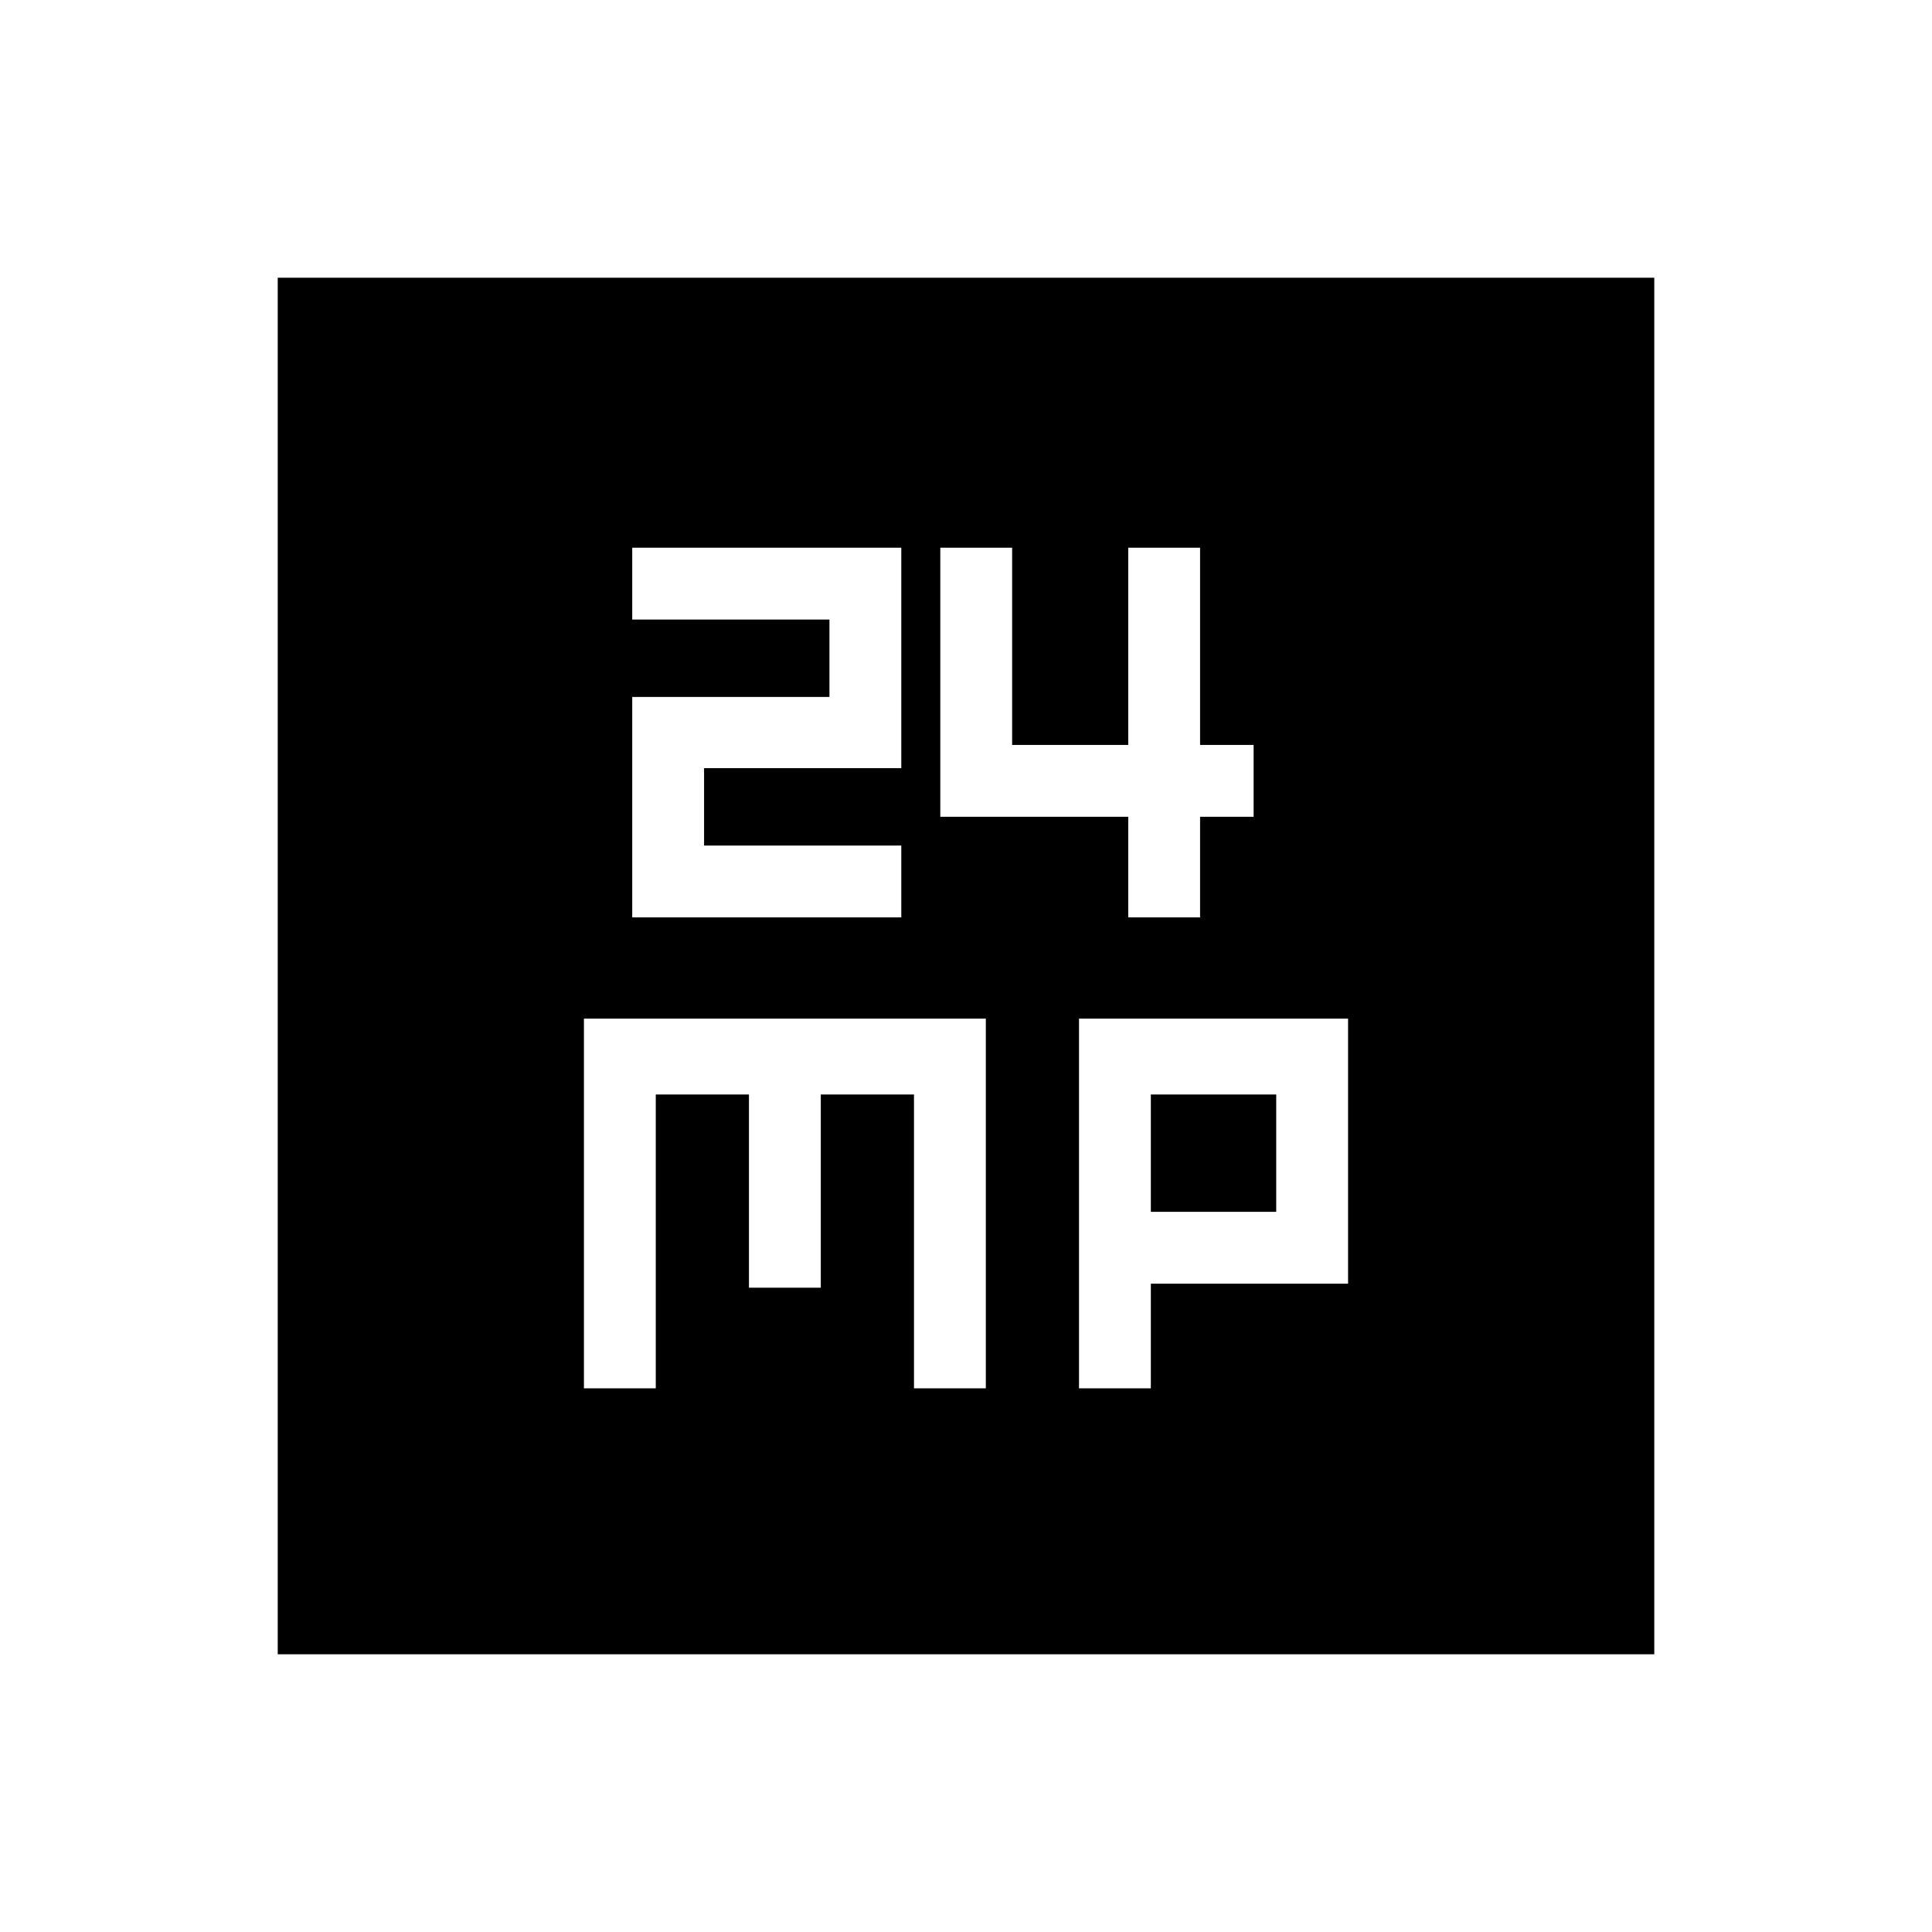 <svg xmlns="http://www.w3.org/2000/svg" height="20" viewBox="0 -960 960 960" width="20"><path d="M314.15-504.15h133.7v-35.7h-98v-38.46h98v-109.54h-133.7v35.7h98v38.46h-98v109.54Zm246.46 0h35.7v-50h26.61v-35.7h-26.61v-98h-35.7v98h-57.69v-98h-35.69v133.7h93.38v50Zm-270.46 234h35.7v-146h46.3v96h35.7v-96h46.3v146h35.7v-183.7h-199.7v183.7Zm246 0h35.7v-52h98v-131.7h-133.7v183.7Zm35.7-87.7v-58.3h62.3v58.3h-62.3ZM138-138v-684h684v684H138Z"/></svg>